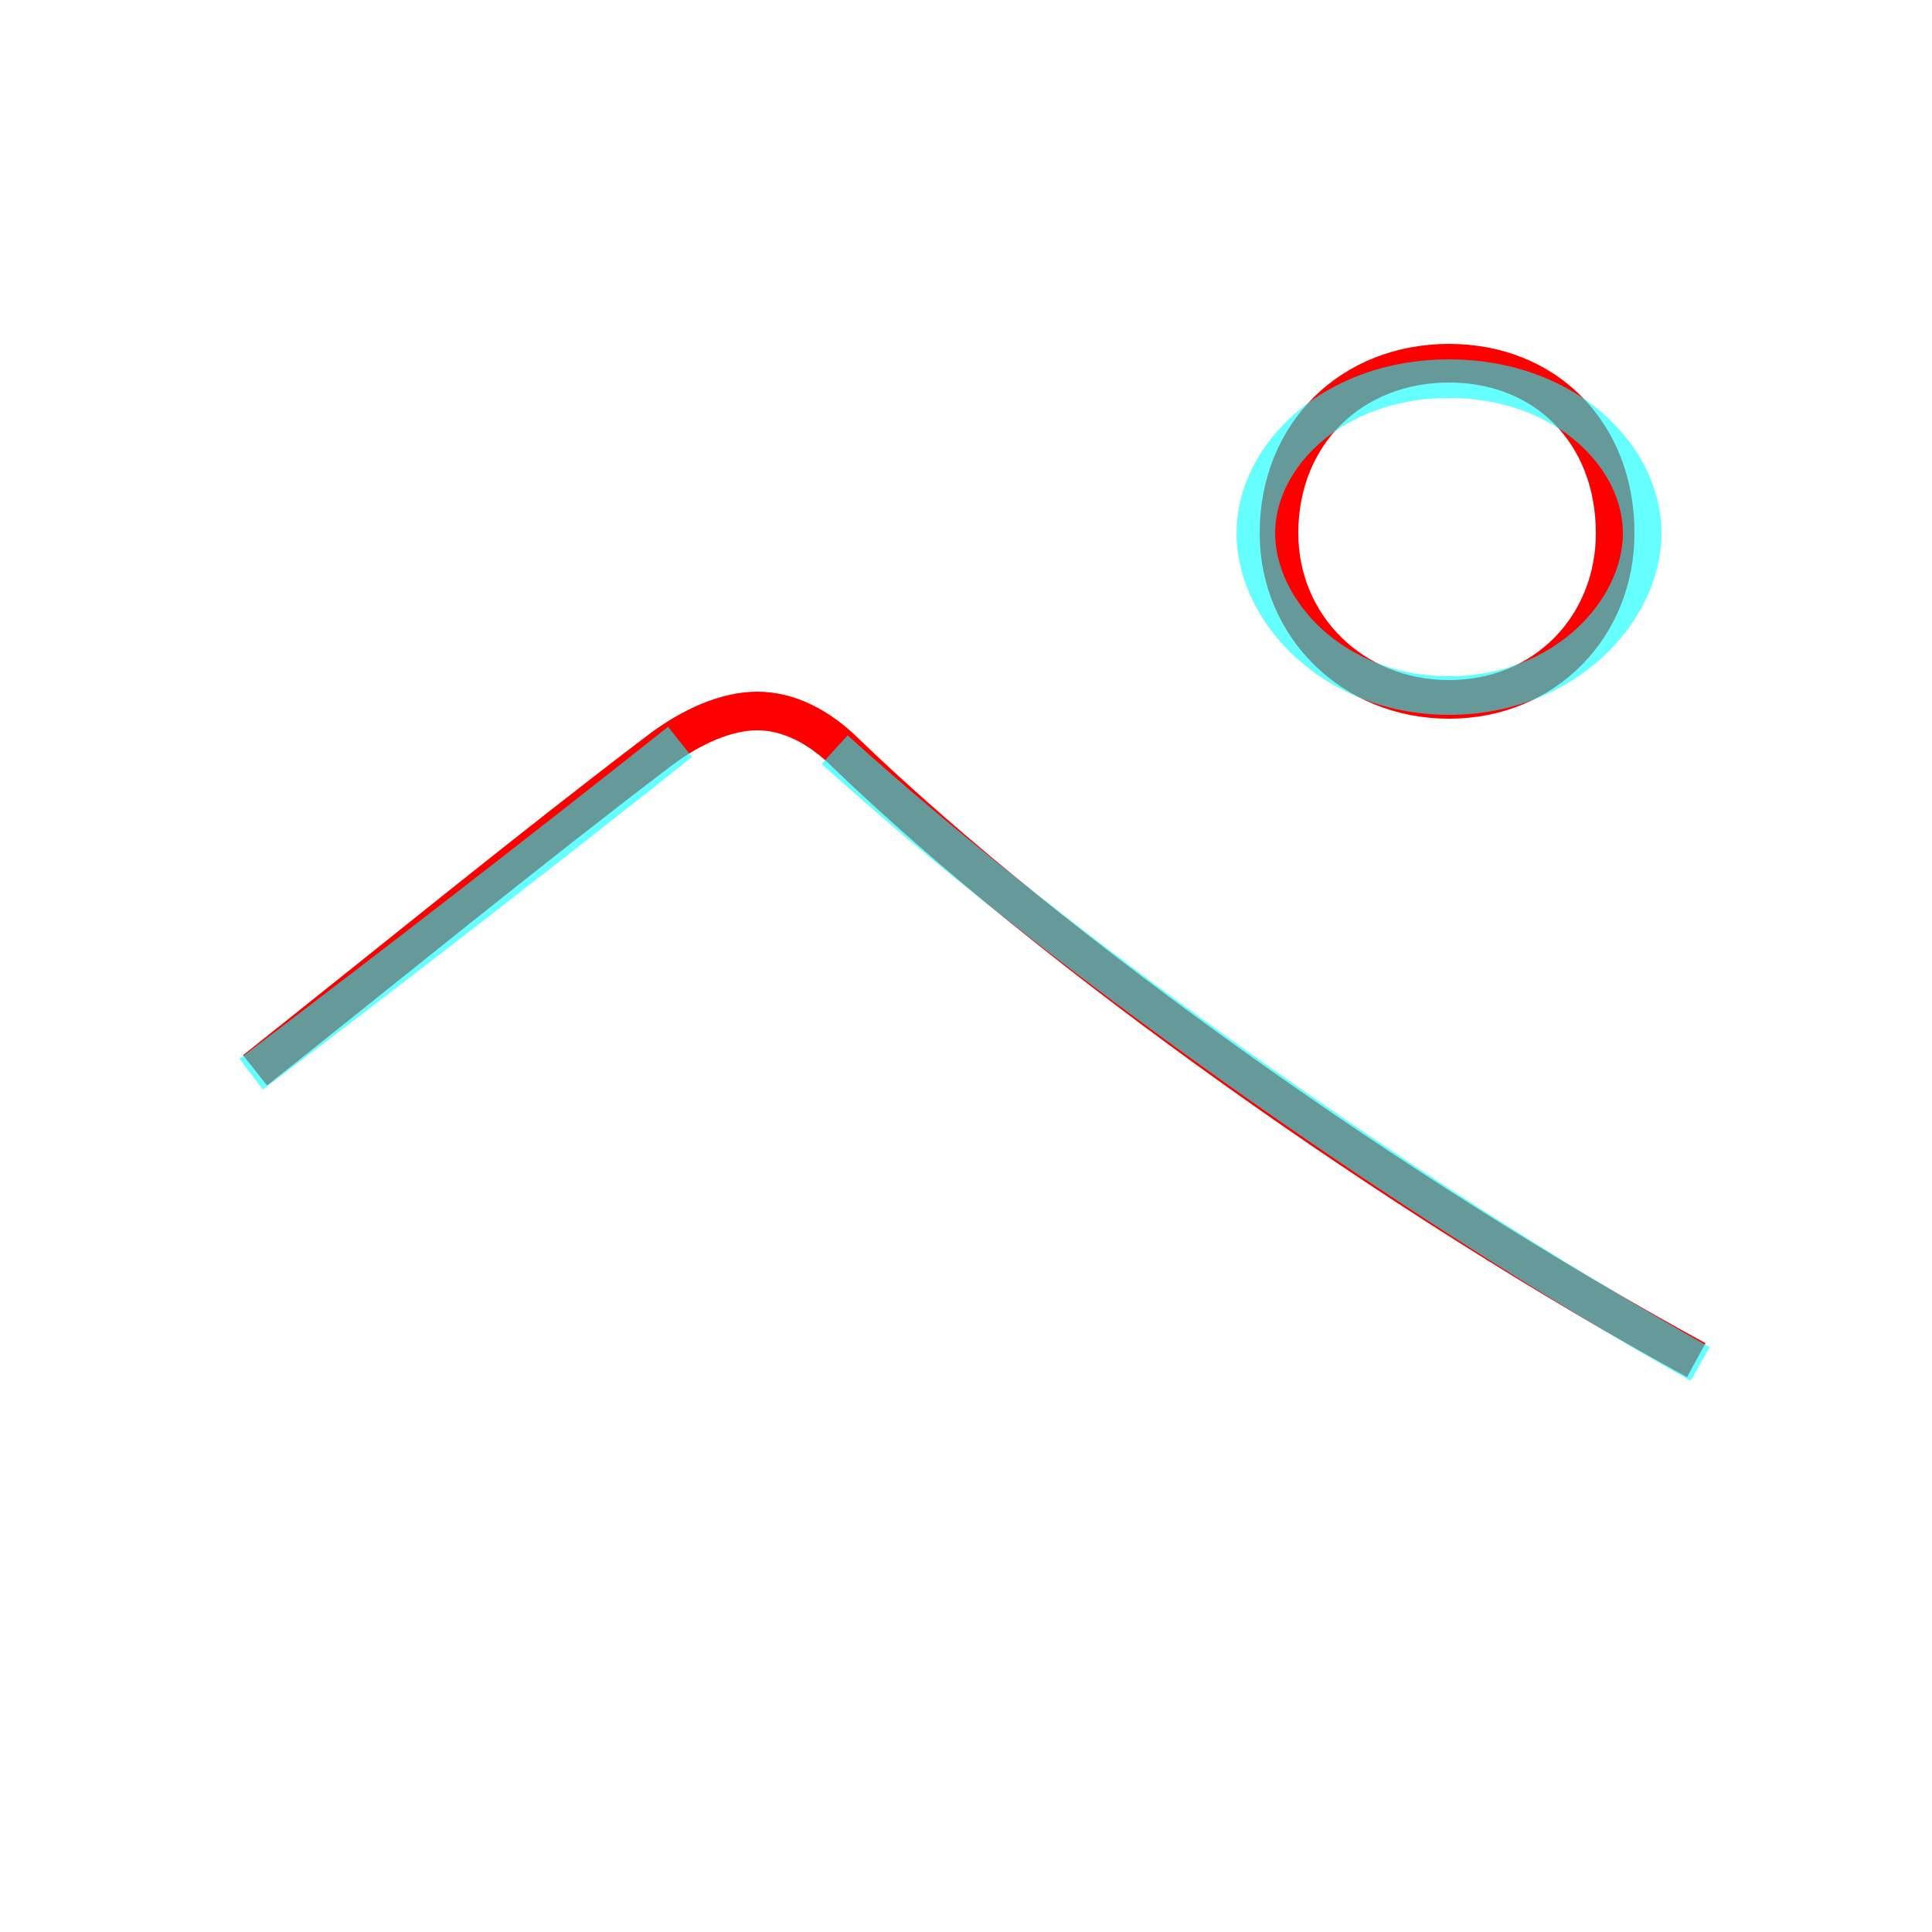 <?xml version='1.0' encoding='utf8'?>
<svg viewBox="0.0 -6.0 50.0 50.0" version="1.1" xmlns="http://www.w3.org/2000/svg">
<rect x="0.0" y="-6.0" width="50.0" height="50.0" fill="#333333" stroke="none"/>
<rect x="-1000" y="-1000" width="2000" height="2000" stroke="white" fill="white"/>
<g style="fill:none;stroke:rgba(255, 0, 0, 1);  stroke-width:1"><path d="M 41.8 -30.2 C 41.8 -32.8 40.0 -34.6 37.5 -34.6 C 35.0 -34.6 33.1 -32.8 33.1 -30.2 C 33.1 -27.8 35.0 -25.9 37.5 -25.9 C 40.0 -25.9 41.8 -27.8 41.8 -30.2 Z M 6.6 -16.3 C 10.0 -19.0 13.8 -22.1 17.1 -24.6 C 17.9 -25.2 18.8 -25.6 19.6 -25.6 C 20.4 -25.6 21.2 -25.2 21.9 -24.5 C 27.2 -19.4 36.2 -13.0 43.9 -8.8" transform="translate(0.0 38.0)" />
</g>
<g style="fill:none;stroke:rgba(0, 255, 255, 0.6);  stroke-width:1">
<path d="M 44.0 -8.7 C 36.2 -13.1 27.1 -19.6 21.6 -24.6 M 6.5 -16.2 C 10.2 -19.0 14.2 -22.1 17.6 -24.8 M 37.5 -26.0 C 34.5 -26.0 32.5 -28.2 32.5 -30.2 C 32.5 -32.2 34.5 -34.2 37.5 -34.2 C 40.5 -34.2 42.5 -32.2 42.5 -30.2 C 42.5 -28.2 40.5 -26.0 37.5 -26.0 Z" transform="translate(0.0 38.0)" />
</g>
</svg>